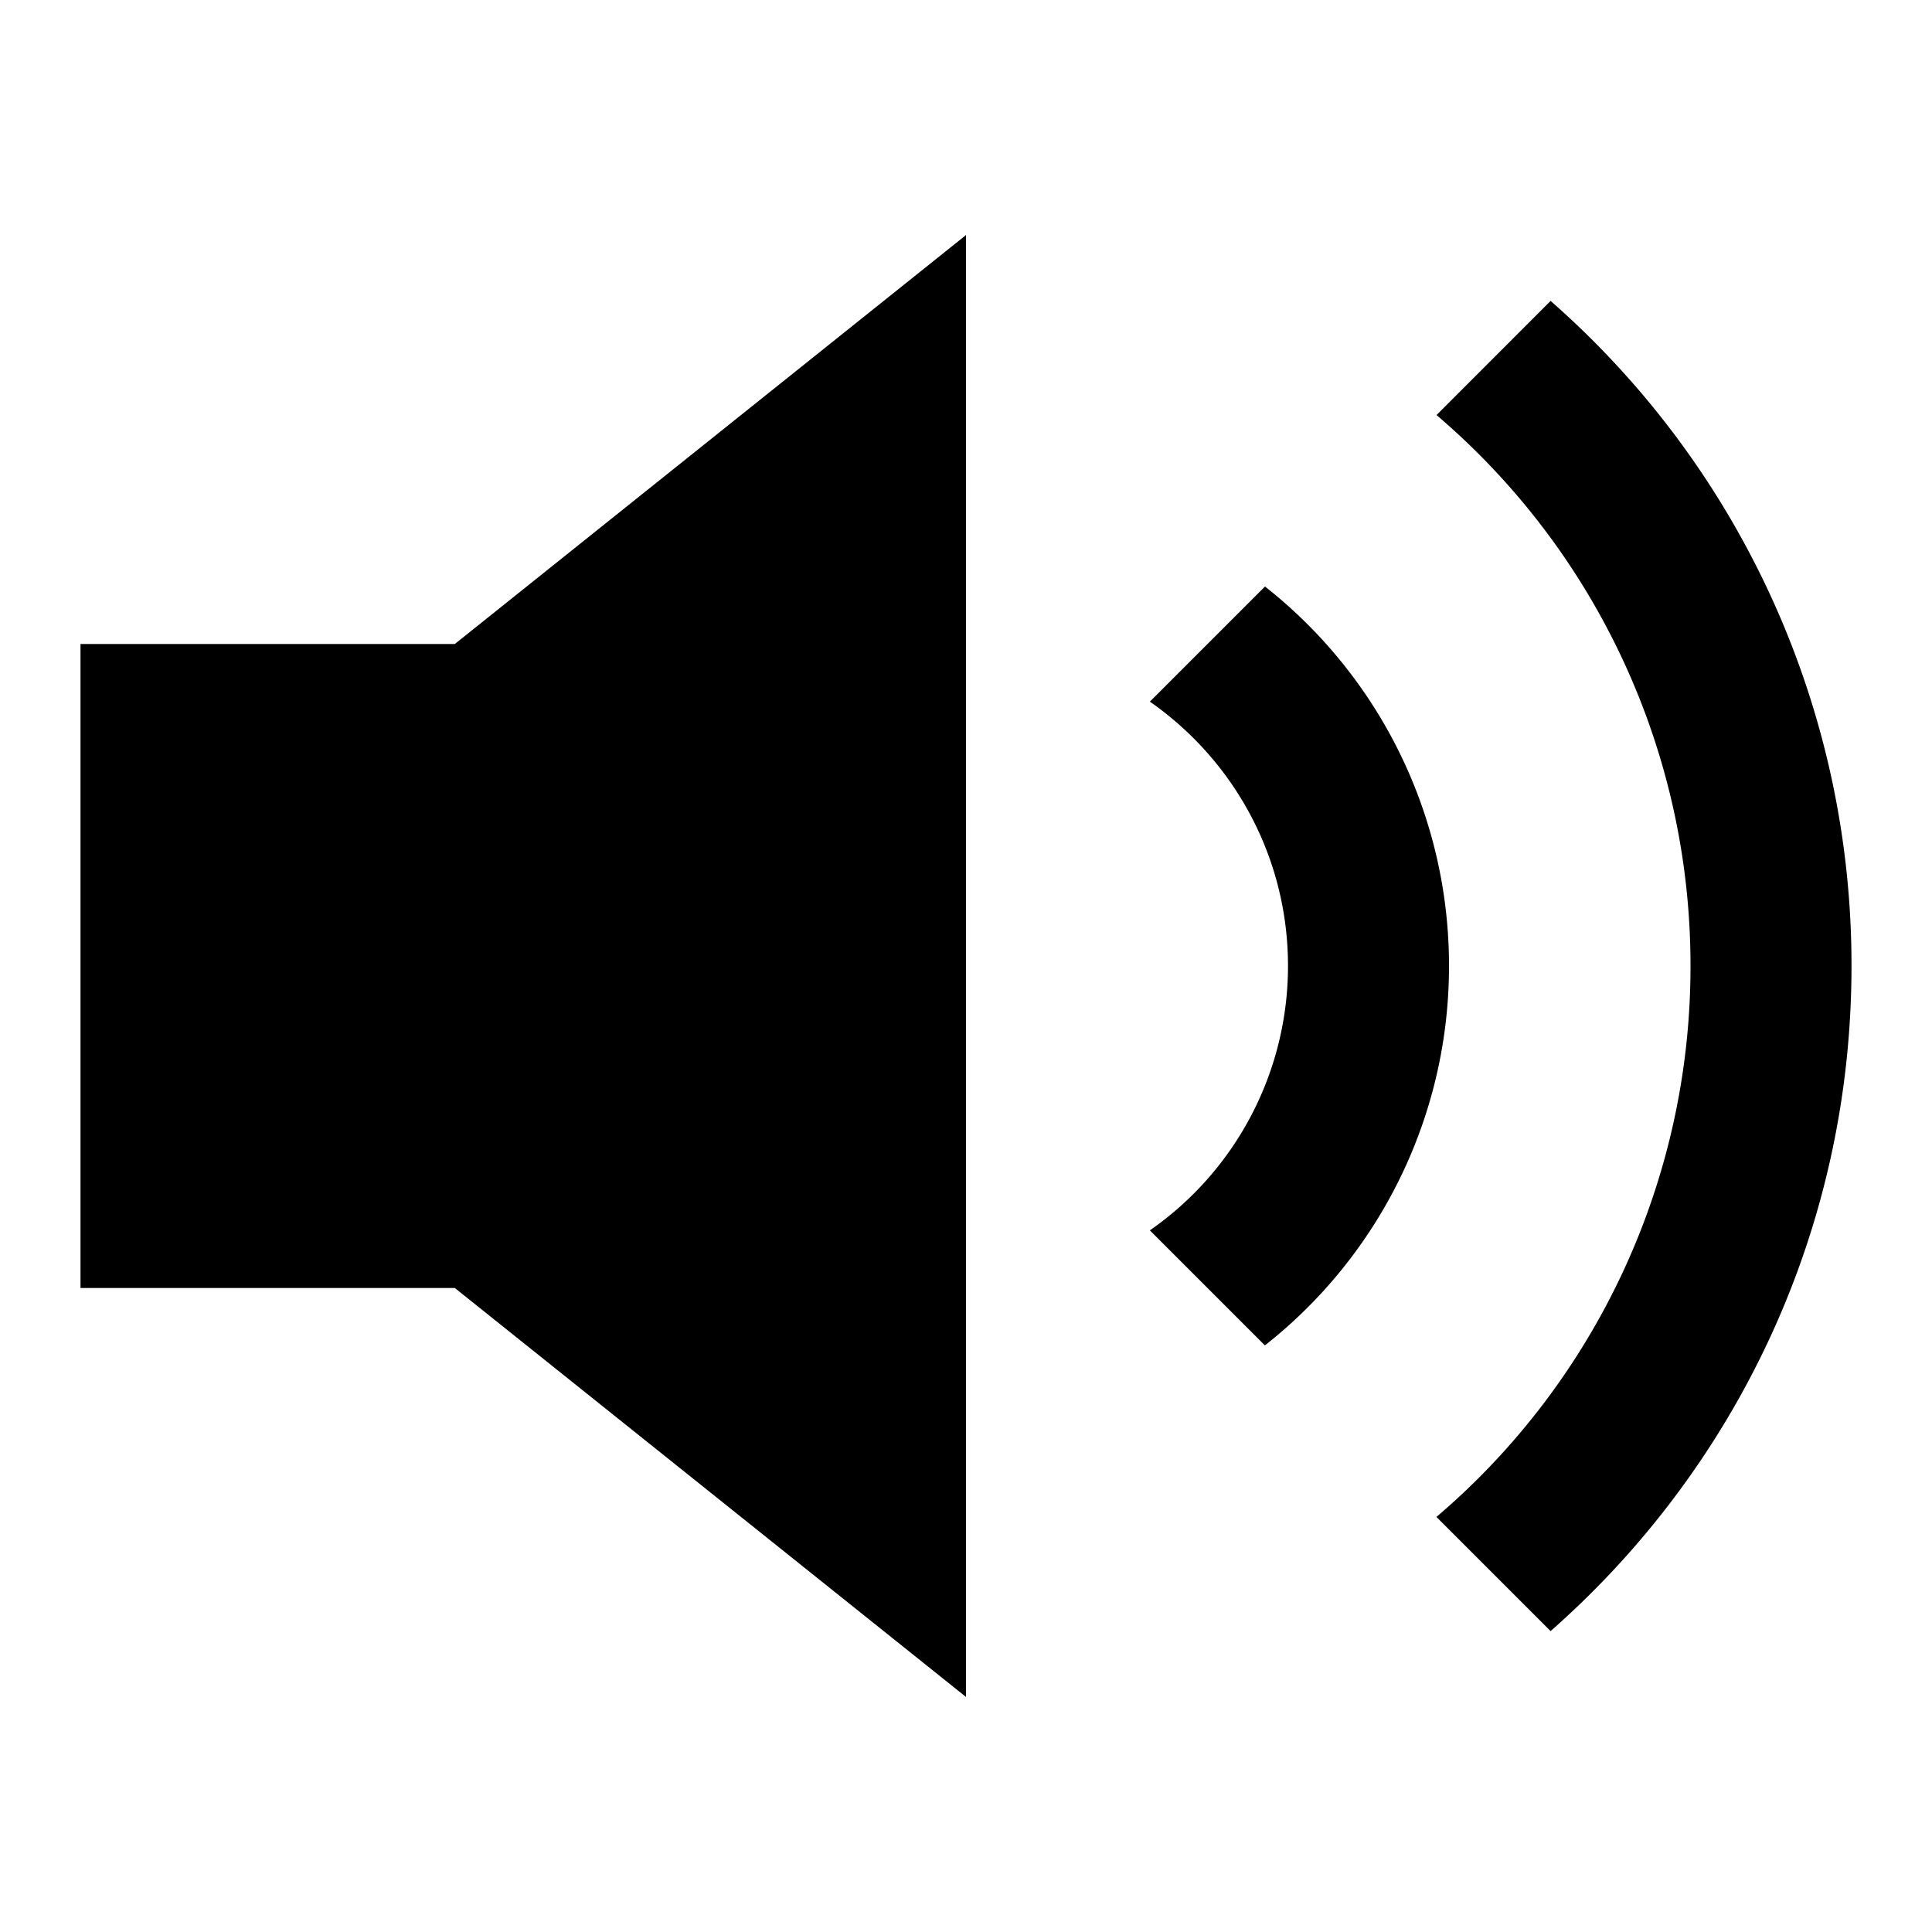 <svg xmlns="http://www.w3.org/2000/svg" width="24" height="24" fill="none">
  <path
    fill="currentColor"
    d="M12 2.92v18.16L5.65 16H1V8h4.65zM23 12c0 3.292-1.446 6.246-3.738 8.262l-1.418-1.418A8.98 8.98 0 0 0 21 12a8.98 8.98 0 0 0-3.155-6.844l1.417-1.418A10.97 10.97 0 0 1 23 12"
  />
  <path
    fill="currentColor"
    d="M18 12a5.99 5.99 0 0 1-2.287 4.713l-1.429-1.429A4 4 0 0 0 16 12c0-1.36-.679-2.561-1.716-3.284l1.43-1.43A5.99 5.99 0 0 1 18 12"
  />
</svg>
